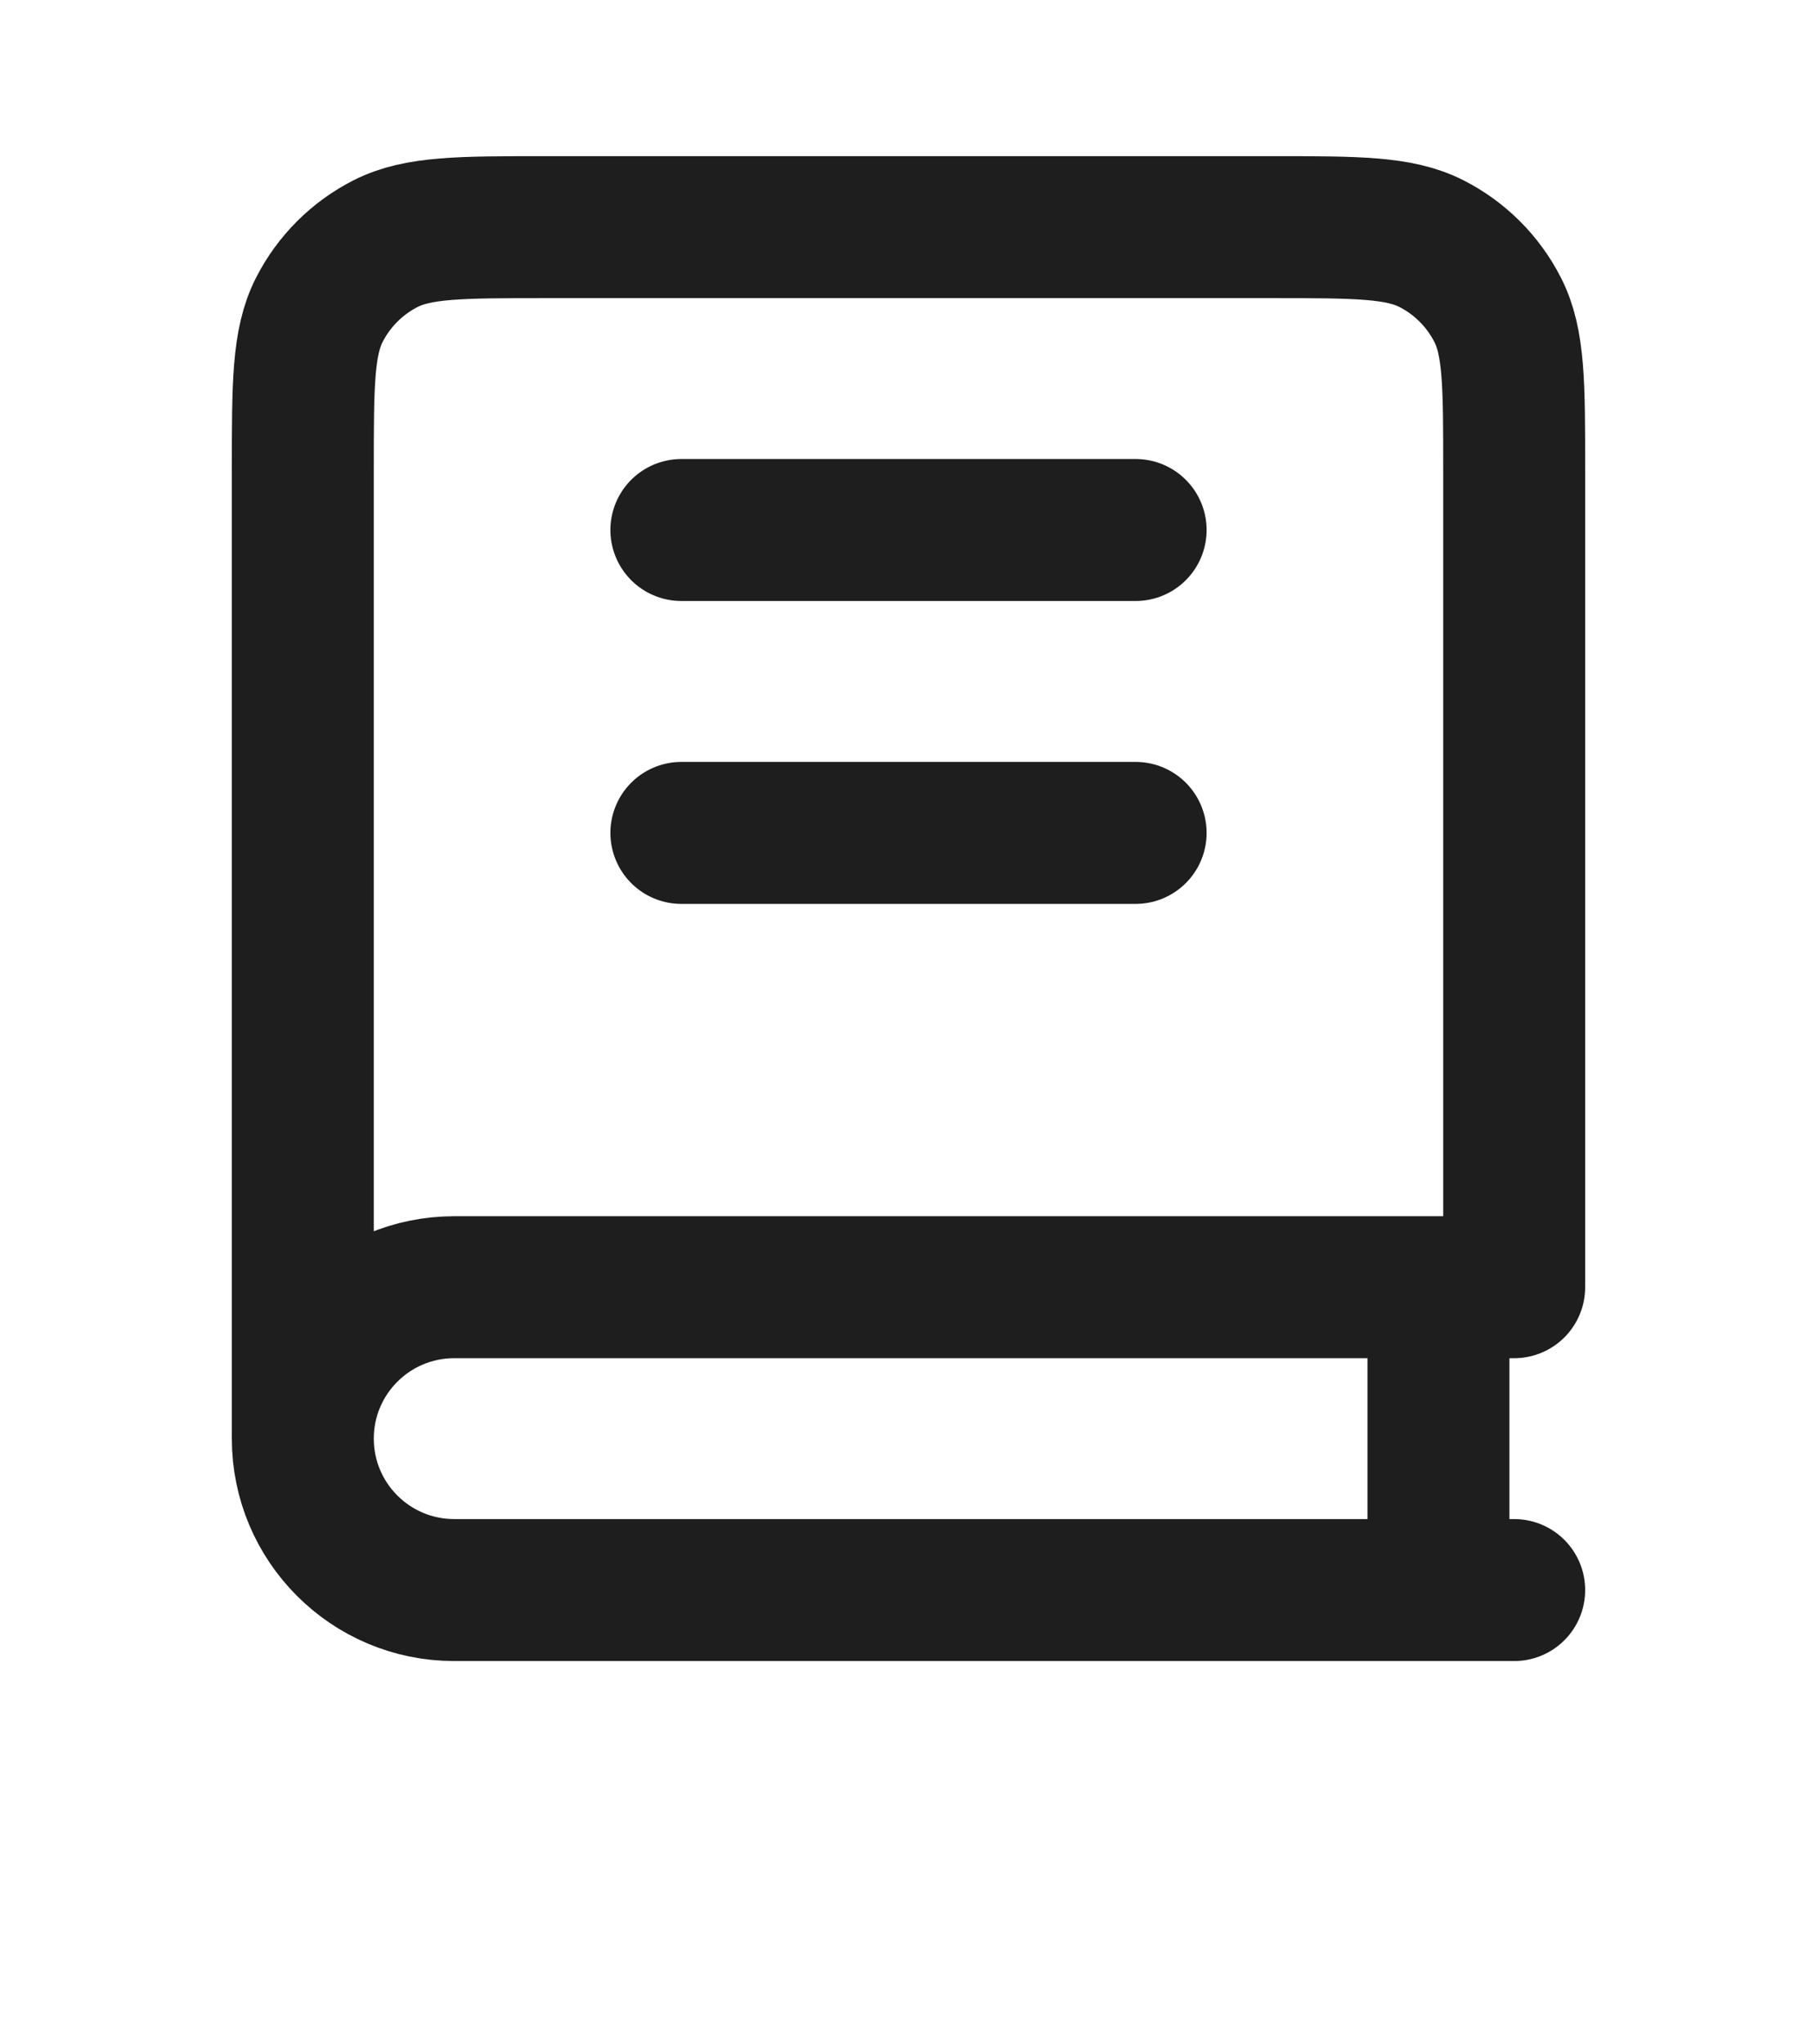 <svg width="32" height="36" viewBox="0 0 32 36" fill="none" xmlns="http://www.w3.org/2000/svg">
<path d="M5.333 25.333V8.267C5.333 6.773 5.333 6.026 5.624 5.456C5.88 4.954 6.288 4.546 6.789 4.291C7.36 4 8.107 4 9.6 4H22.4C23.893 4 24.64 4 25.211 4.291C25.712 4.546 26.12 4.954 26.376 5.456C26.667 6.026 26.667 6.773 26.667 8.267V22.667H8C6.527 22.667 5.333 23.86 5.333 25.333ZM5.333 25.333C5.333 26.806 6.527 28 8 28H26.667M12 9.333H20M12 14.667H20M25.333 22.667V28" stroke="#1E1E1E" stroke-width="2.5" stroke-linecap="round" stroke-linejoin="round"/>
</svg>
